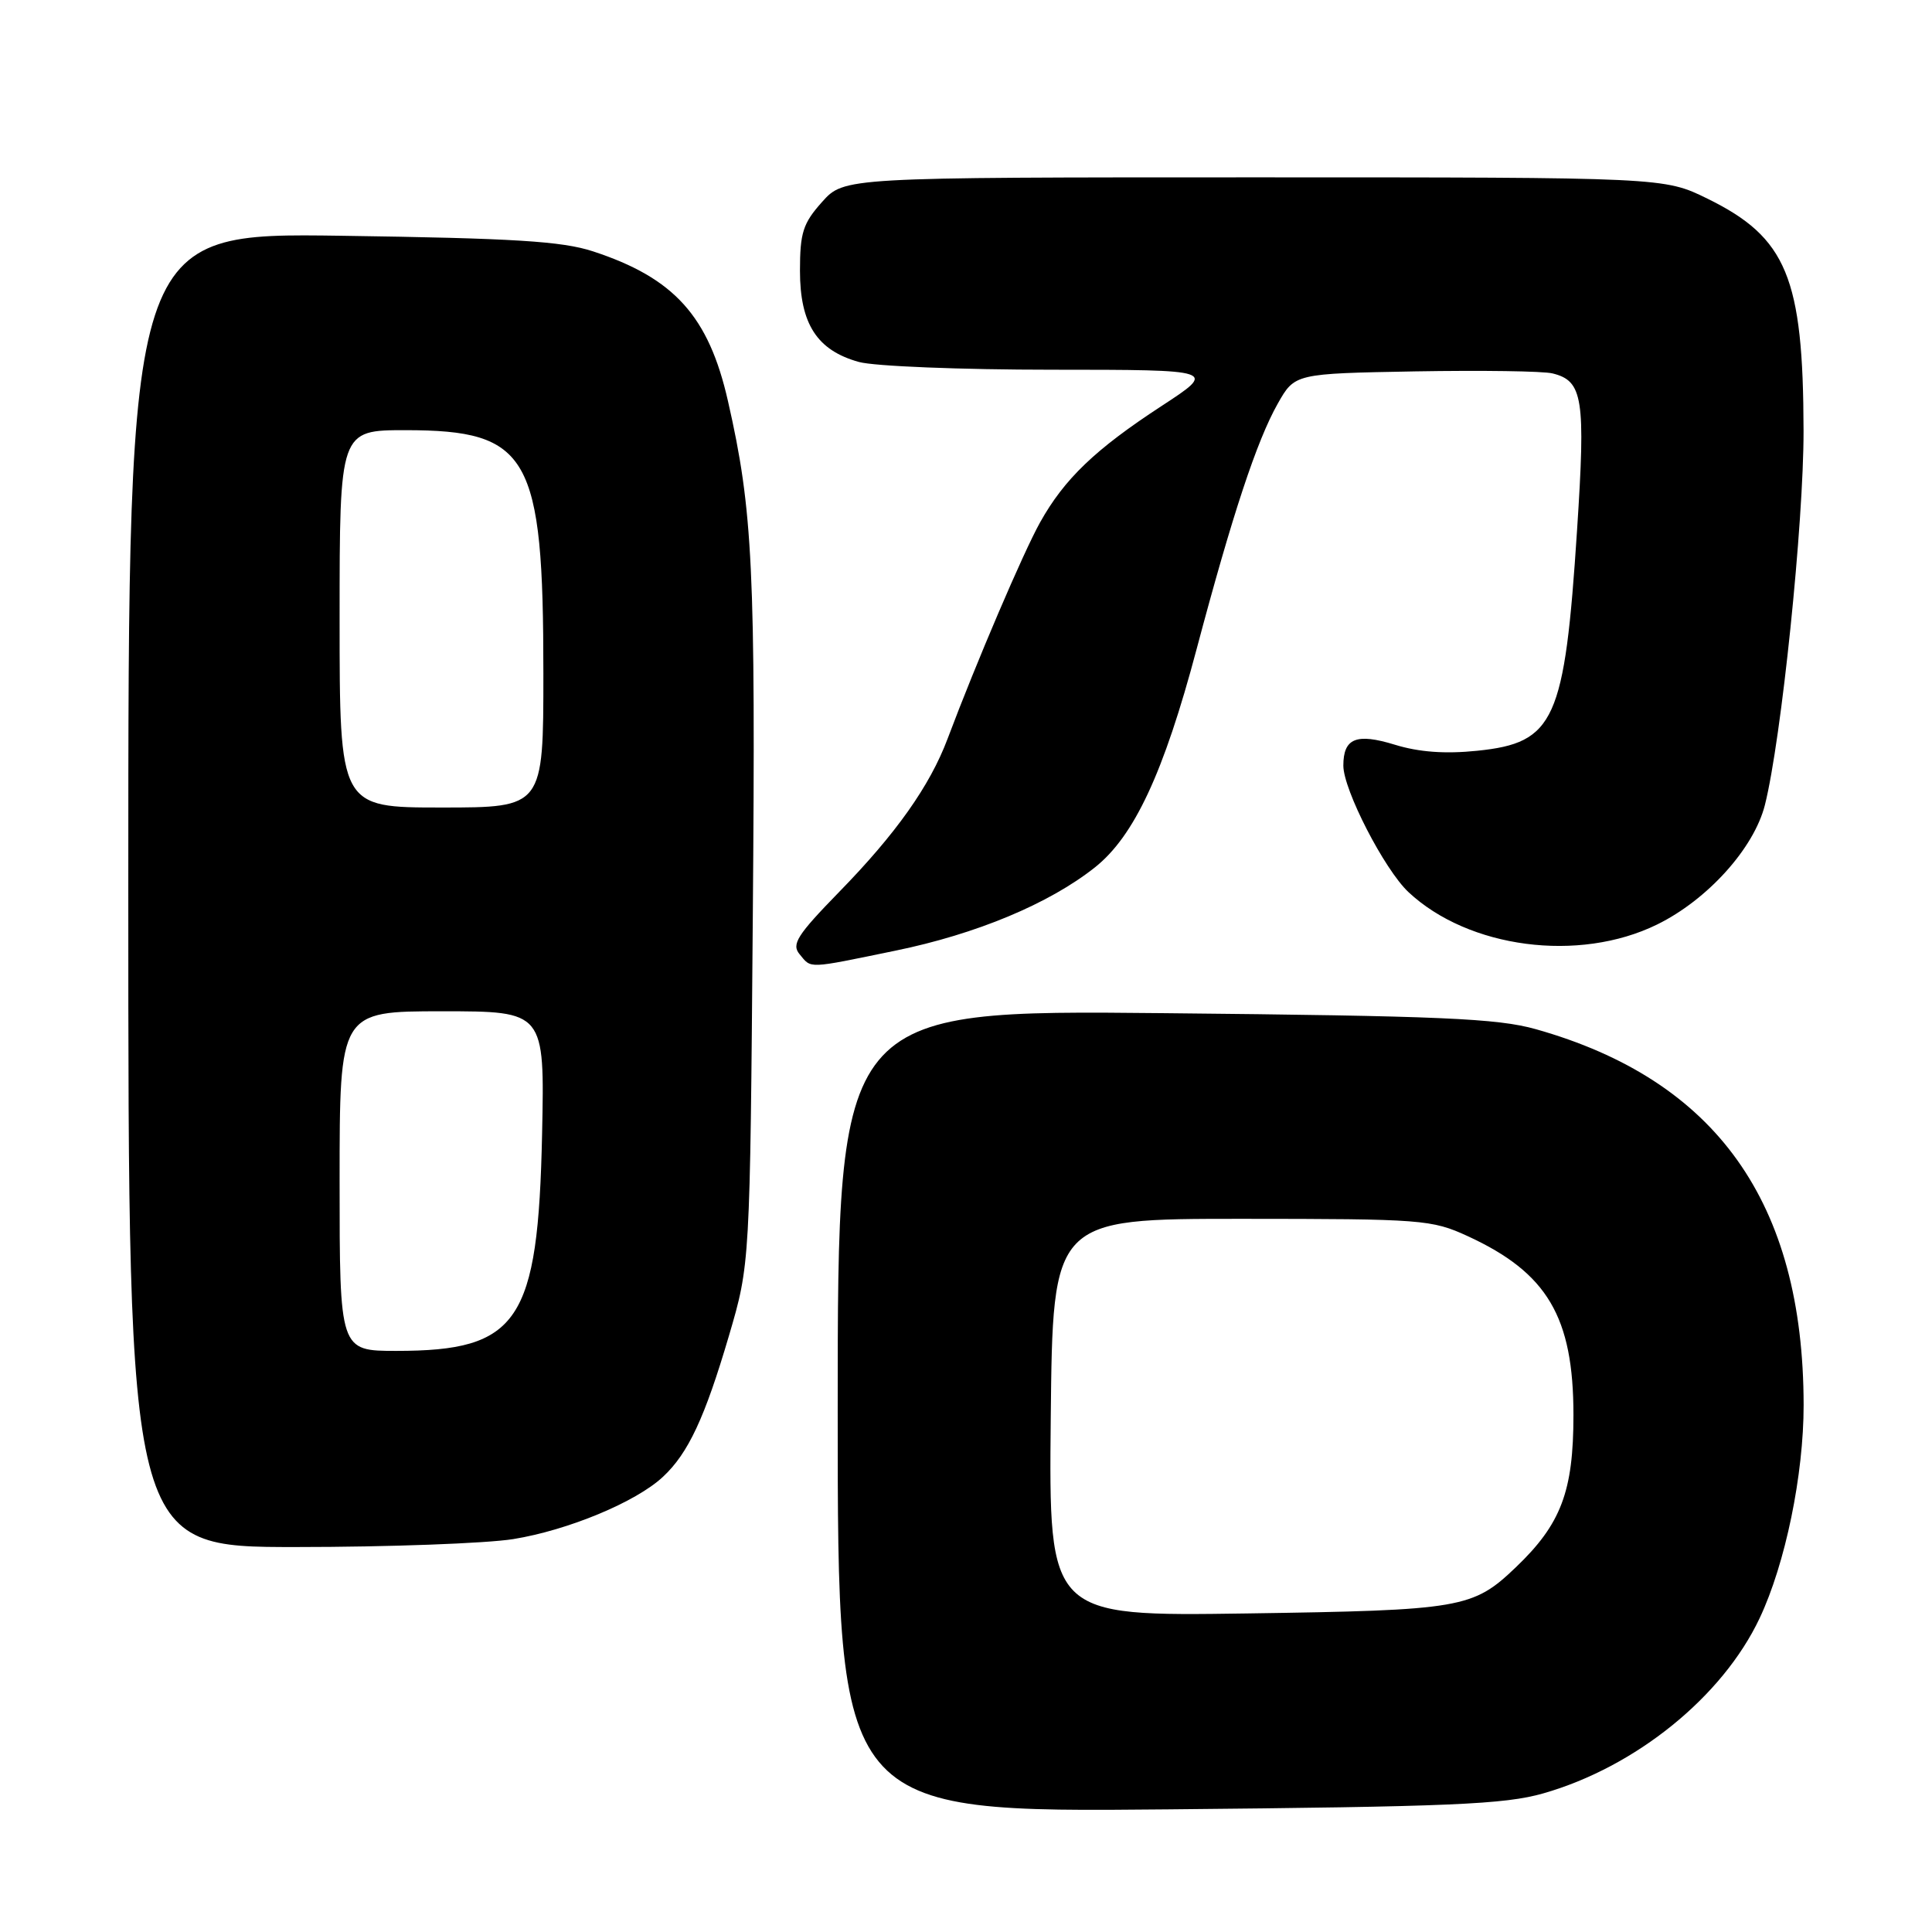<?xml version="1.0" encoding="UTF-8" standalone="no"?>
<!DOCTYPE svg PUBLIC "-//W3C//DTD SVG 1.1//EN" "http://www.w3.org/Graphics/SVG/1.1/DTD/svg11.dtd" >
<svg xmlns="http://www.w3.org/2000/svg" xmlns:xlink="http://www.w3.org/1999/xlink" version="1.1" viewBox="0 0 256 256">
 <g >
 <path fill="currentColor"
d=" M 204.50 237.63 C 216.75 234.13 228.25 224.82 233.16 214.42 C 236.57 207.20 239.00 195.41 238.99 186.16 C 238.96 159.32 227.41 143.11 203.50 136.37 C 198.41 134.94 190.93 134.61 154.25 134.25 C 111.00 133.82 111.00 133.82 111.00 186.99 C 111.00 240.16 111.00 240.16 154.75 239.75 C 192.22 239.40 199.36 239.10 204.50 237.63 Z  M 68.00 203.94 C 75.25 202.77 84.27 199.03 87.84 195.69 C 91.19 192.58 93.39 187.86 96.59 176.99 C 99.38 167.50 99.38 167.50 99.75 121.50 C 100.13 75.33 99.76 67.64 96.46 53.15 C 93.91 41.90 89.35 36.84 78.59 33.31 C 74.47 31.96 68.13 31.57 45.25 31.24 C 17.00 30.84 17.00 30.84 17.00 117.92 C 17.00 205.00 17.00 205.00 39.25 204.99 C 51.49 204.99 64.42 204.51 68.00 203.94 Z  M 118.64 125.97 C 129.37 123.77 139.00 119.75 145.06 114.95 C 150.28 110.82 154.20 102.42 158.56 86.00 C 163.30 68.17 166.54 58.38 169.30 53.50 C 171.56 49.50 171.56 49.50 187.53 49.21 C 196.31 49.06 204.50 49.17 205.72 49.48 C 209.75 50.47 210.11 52.77 208.97 70.22 C 207.32 95.54 206.01 98.43 195.74 99.48 C 191.49 99.92 188.01 99.66 184.83 98.68 C 179.72 97.11 178.00 97.81 178.00 101.45 C 178.00 104.65 183.44 115.21 186.62 118.20 C 194.58 125.66 209.21 127.58 219.56 122.51 C 226.24 119.24 232.41 112.41 233.86 106.66 C 236.04 97.99 239.00 69.30 238.98 57.06 C 238.94 36.77 236.75 31.48 226.26 26.33 C 220.50 23.50 220.50 23.50 166.17 23.50 C 111.84 23.50 111.84 23.50 108.92 26.77 C 106.40 29.59 106.00 30.83 106.00 35.88 C 106.00 42.92 108.26 46.42 113.80 47.96 C 115.83 48.53 127.35 48.99 139.38 48.99 C 161.26 49.00 161.26 49.00 153.88 53.82 C 145.11 59.55 141.03 63.46 137.81 69.23 C 135.59 73.21 129.35 87.80 125.56 97.89 C 123.21 104.14 118.72 110.48 111.19 118.19 C 105.61 123.92 104.85 125.12 105.95 126.44 C 107.55 128.37 106.84 128.40 118.64 125.97 Z  M 139.23 187.84 C 139.50 161.50 139.50 161.50 164.50 161.50 C 188.45 161.51 189.71 161.60 194.49 163.80 C 205.04 168.66 208.49 174.50 208.49 187.50 C 208.49 197.63 206.85 201.95 200.84 207.69 C 195.16 213.11 193.69 213.37 165.23 213.79 C 138.97 214.17 138.97 214.17 139.23 187.84 Z  M 45.00 156.50 C 45.00 134.00 45.00 134.00 58.59 134.00 C 72.17 134.00 72.17 134.00 71.83 150.25 C 71.30 175.17 68.73 179.00 52.53 179.00 C 45.00 179.00 45.00 179.00 45.00 156.50 Z  M 45.00 82.00 C 45.00 57.00 45.00 57.00 53.75 57.00 C 70.12 57.01 72.00 60.33 72.00 89.18 C 72.00 107.00 72.00 107.00 58.50 107.00 C 45.00 107.00 45.00 107.00 45.00 82.00 Z "/>
</g>
</svg>